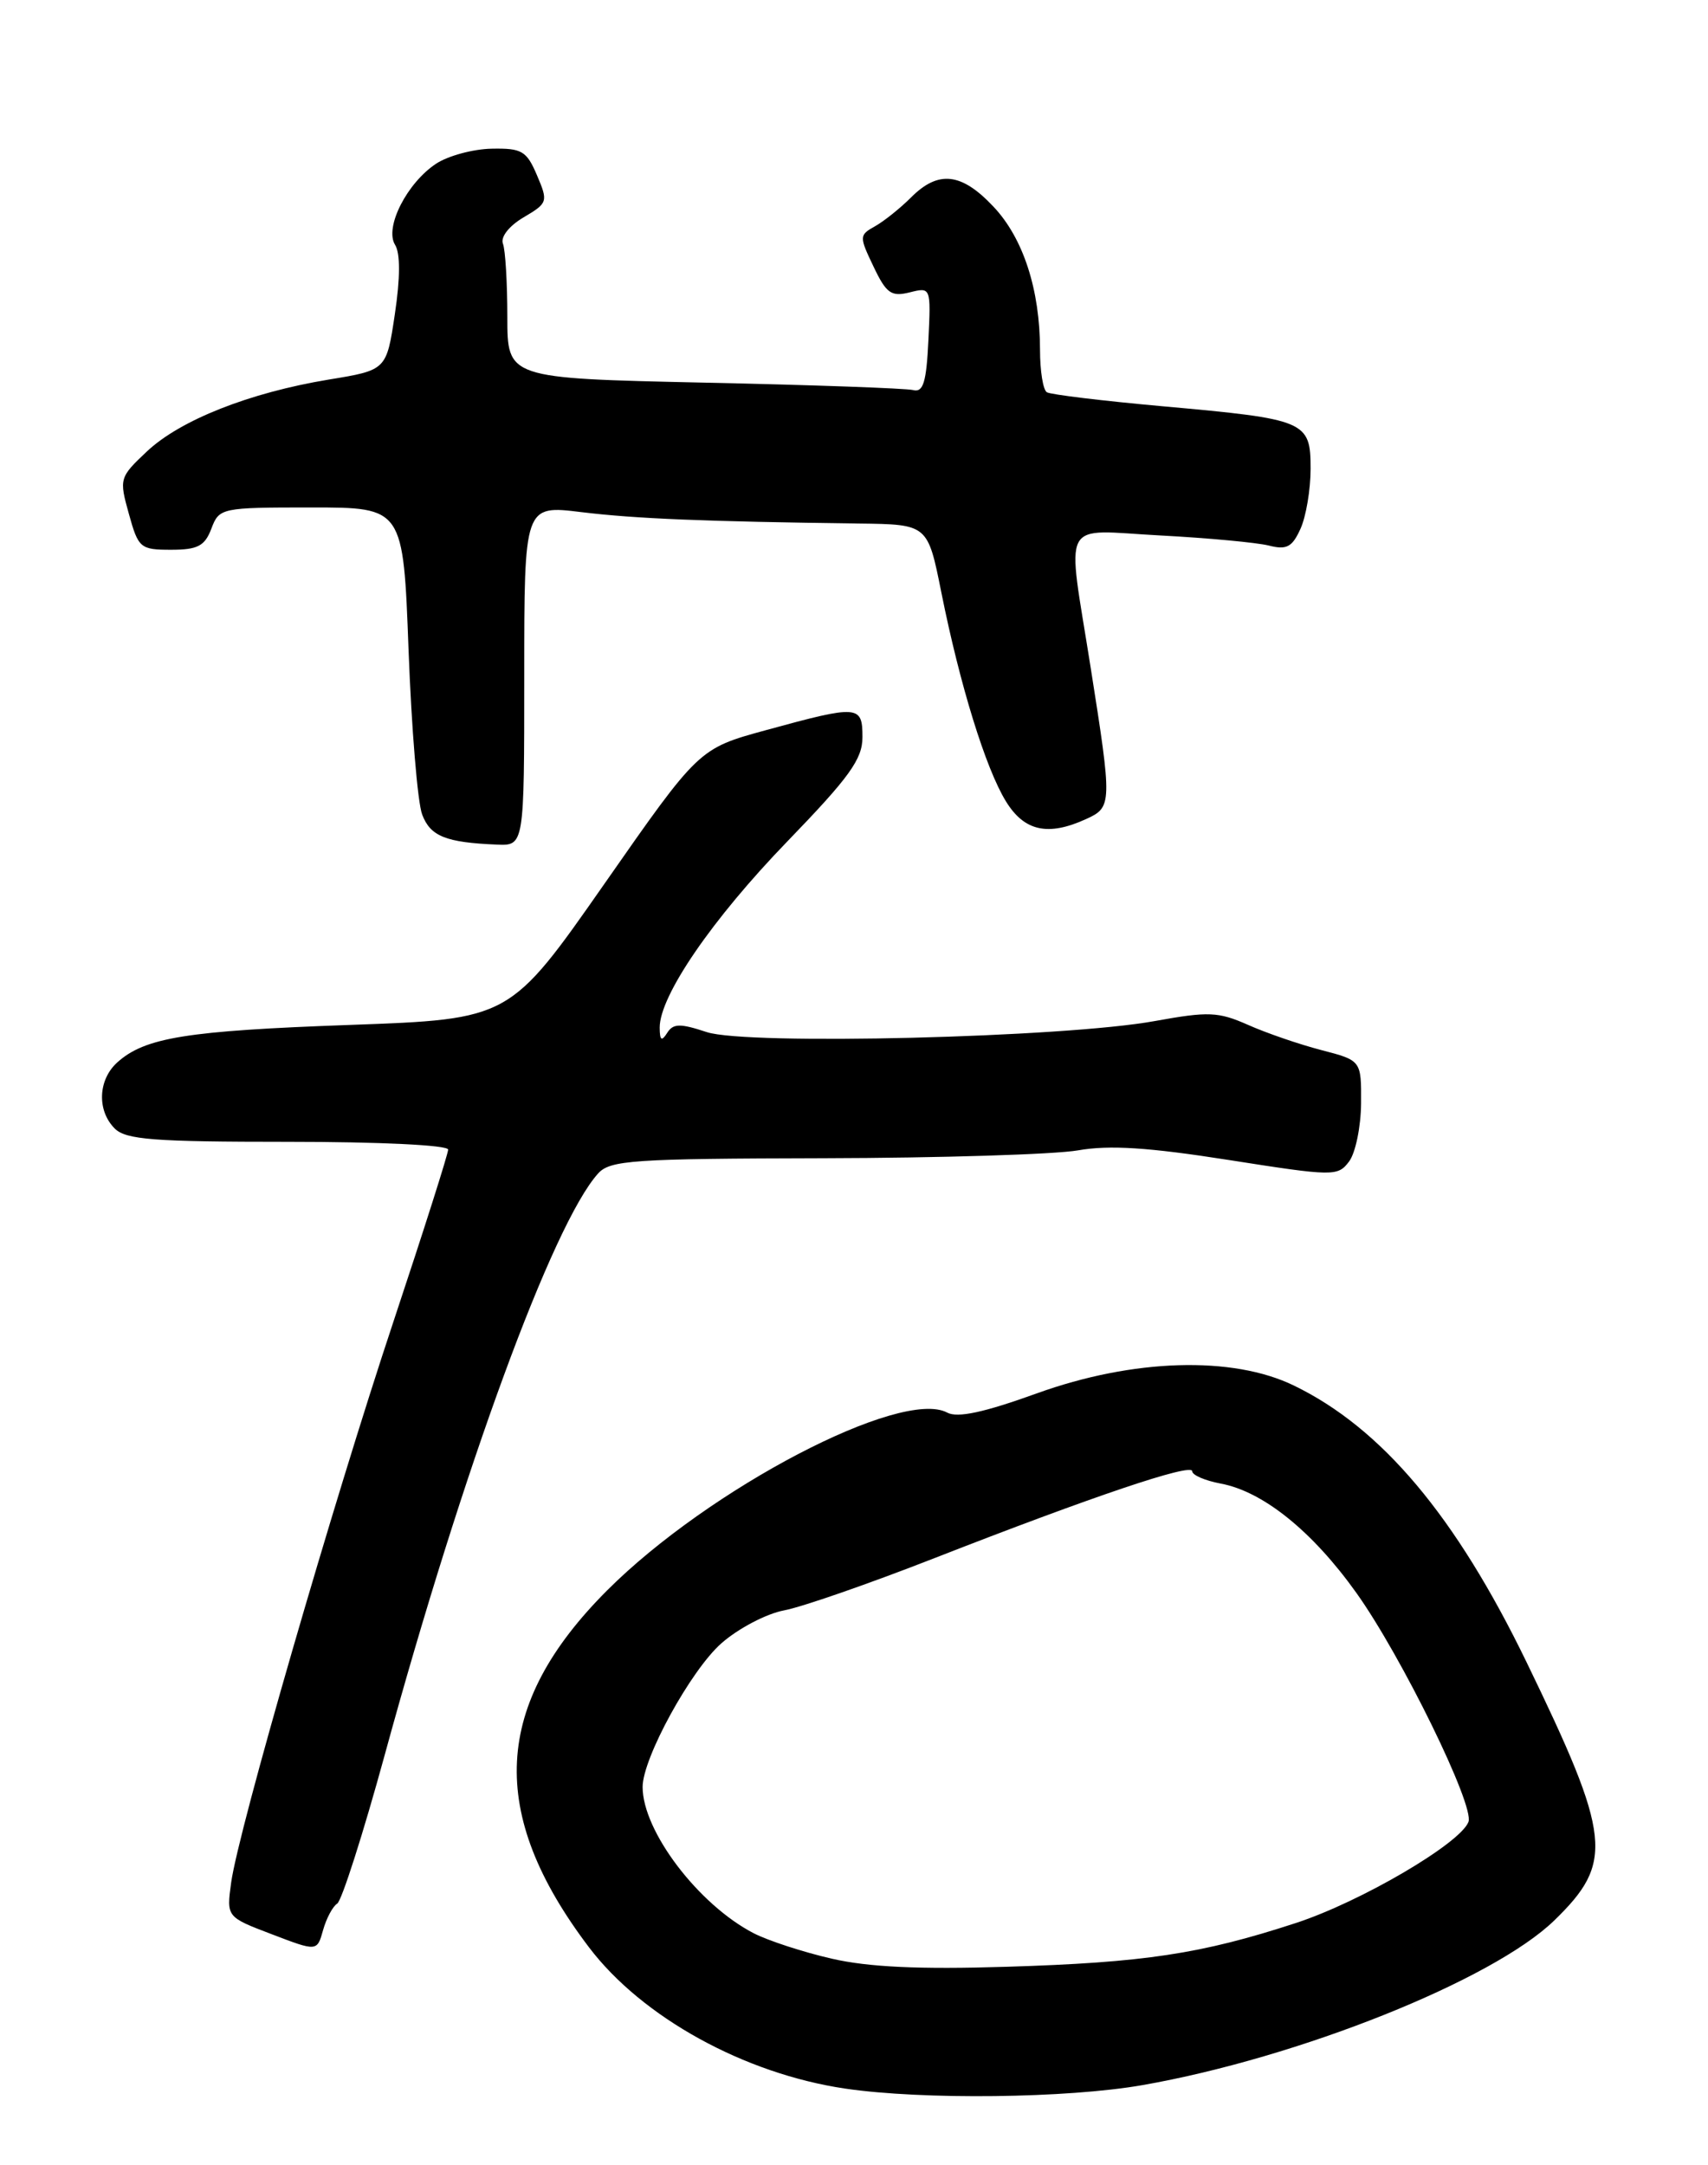 <?xml version="1.0" encoding="UTF-8" standalone="no"?>
<!DOCTYPE svg PUBLIC "-//W3C//DTD SVG 1.1//EN" "http://www.w3.org/Graphics/SVG/1.1/DTD/svg11.dtd" >
<svg xmlns="http://www.w3.org/2000/svg" xmlns:xlink="http://www.w3.org/1999/xlink" version="1.1" viewBox="0 0 202 256">
 <g >
 <path fill="currentColor"
d=" M 135.12 246.53 C 153.61 243.29 176.54 234.12 183.81 227.07 C 190.90 220.19 190.58 217.23 180.53 196.50 C 172.16 179.25 163.41 168.85 153.03 163.82 C 145.76 160.28 133.99 160.64 122.63 164.74 C 116.37 167.00 113.25 167.67 112.03 167.02 C 106.60 164.11 83.85 175.99 71.81 188.03 C 58.27 201.57 57.62 214.35 69.66 230.24 C 75.94 238.52 88.03 245.18 99.95 246.94 C 109.14 248.29 126.21 248.09 135.12 246.53 Z  M 39.88 225.07 C 40.41 224.74 42.94 216.83 45.50 207.49 C 54.76 173.63 65.39 144.68 70.73 138.75 C 72.15 137.17 74.82 136.99 97.40 136.94 C 111.21 136.91 124.75 136.49 127.50 136.01 C 131.20 135.36 135.84 135.66 145.33 137.15 C 157.75 139.10 158.21 139.10 159.55 137.33 C 160.31 136.32 160.95 133.22 160.97 130.44 C 161.00 125.38 161.00 125.38 156.25 124.15 C 153.64 123.47 149.74 122.13 147.59 121.17 C 144.08 119.62 142.93 119.57 136.59 120.72 C 125.86 122.68 88.36 123.60 83.59 122.03 C 80.42 120.98 79.61 121.00 78.90 122.13 C 78.24 123.17 78.03 123.01 78.02 121.50 C 78.01 117.74 84.22 108.68 93.11 99.49 C 100.47 91.88 102.00 89.76 102.00 87.15 C 102.00 83.36 101.54 83.33 90.58 86.33 C 82.65 88.50 82.65 88.50 71.48 104.50 C 60.30 120.50 60.30 120.50 41.40 121.18 C 22.05 121.87 17.13 122.67 13.86 125.62 C 11.59 127.68 11.45 131.31 13.57 133.43 C 14.89 134.75 18.20 135.00 34.07 135.00 C 44.88 135.00 53.00 135.39 53.00 135.92 C 53.00 136.42 50.10 145.53 46.56 156.17 C 39.37 177.75 28.21 216.31 27.34 222.57 C 26.78 226.65 26.78 226.65 32.14 228.69 C 37.50 230.74 37.50 230.74 38.21 228.20 C 38.60 226.81 39.35 225.40 39.88 225.07 Z  M 62.00 79.86 C 62.00 59.72 62.00 59.72 68.75 60.55 C 75.15 61.33 83.26 61.66 101.61 61.90 C 109.72 62.00 109.72 62.00 111.33 70.05 C 113.53 81.02 116.57 90.85 118.97 94.75 C 121.14 98.28 123.94 98.90 128.45 96.84 C 131.53 95.44 131.54 95.07 129.00 79.00 C 126.15 60.92 125.22 62.68 137.25 63.31 C 142.89 63.61 148.65 64.15 150.05 64.50 C 152.16 65.04 152.82 64.70 153.80 62.53 C 154.46 61.09 155.00 57.89 155.00 55.43 C 155.00 49.78 154.49 49.56 137.56 48.04 C 130.44 47.40 124.25 46.65 123.81 46.38 C 123.36 46.11 123.00 43.86 123.00 41.38 C 123.00 34.27 121.02 28.16 117.49 24.43 C 113.71 20.41 110.98 20.11 107.76 23.33 C 106.48 24.61 104.56 26.15 103.49 26.75 C 101.61 27.80 101.60 27.95 103.31 31.52 C 104.82 34.70 105.41 35.11 107.58 34.57 C 110.09 33.94 110.10 33.95 109.80 40.22 C 109.56 45.21 109.19 46.42 108.00 46.12 C 107.17 45.91 96.04 45.51 83.25 45.24 C 60.00 44.73 60.00 44.73 60.00 37.45 C 60.00 33.44 59.77 29.55 59.48 28.81 C 59.18 28.02 60.20 26.72 61.92 25.70 C 64.79 24.01 64.84 23.85 63.51 20.73 C 62.28 17.84 61.72 17.51 58.15 17.58 C 55.96 17.62 53.01 18.42 51.60 19.34 C 48.14 21.61 45.45 26.89 46.72 28.94 C 47.35 29.95 47.34 32.84 46.70 37.13 C 45.71 43.76 45.71 43.76 38.87 44.88 C 29.50 46.43 21.32 49.66 17.37 53.38 C 14.13 56.43 14.08 56.60 15.24 60.75 C 16.36 64.80 16.59 65.00 20.23 65.00 C 23.38 65.00 24.22 64.56 25.00 62.50 C 25.93 60.05 26.15 60.00 36.82 60.00 C 47.69 60.00 47.69 60.00 48.32 76.88 C 48.67 86.17 49.39 94.91 49.93 96.31 C 50.90 98.88 52.73 99.61 58.75 99.86 C 62.00 100.00 62.00 100.00 62.00 79.86 Z  M 98.37 231.58 C 95.00 230.81 90.84 229.45 89.13 228.57 C 82.60 225.19 76.00 216.50 76.00 211.28 C 76.00 207.87 81.71 197.46 85.32 194.29 C 87.32 192.53 90.65 190.79 92.73 190.40 C 94.80 190.02 102.80 187.24 110.50 184.23 C 129.18 176.93 141.00 172.94 141.00 173.95 C 141.00 174.41 142.52 175.06 144.38 175.41 C 149.39 176.35 155.22 181.05 160.42 188.34 C 165.76 195.82 174.41 213.49 173.67 215.41 C 172.69 217.97 160.92 224.86 153.27 227.36 C 142.05 231.03 135.32 232.04 119.00 232.54 C 108.70 232.86 102.72 232.58 98.37 231.58 Z "/>
</g>
</svg>